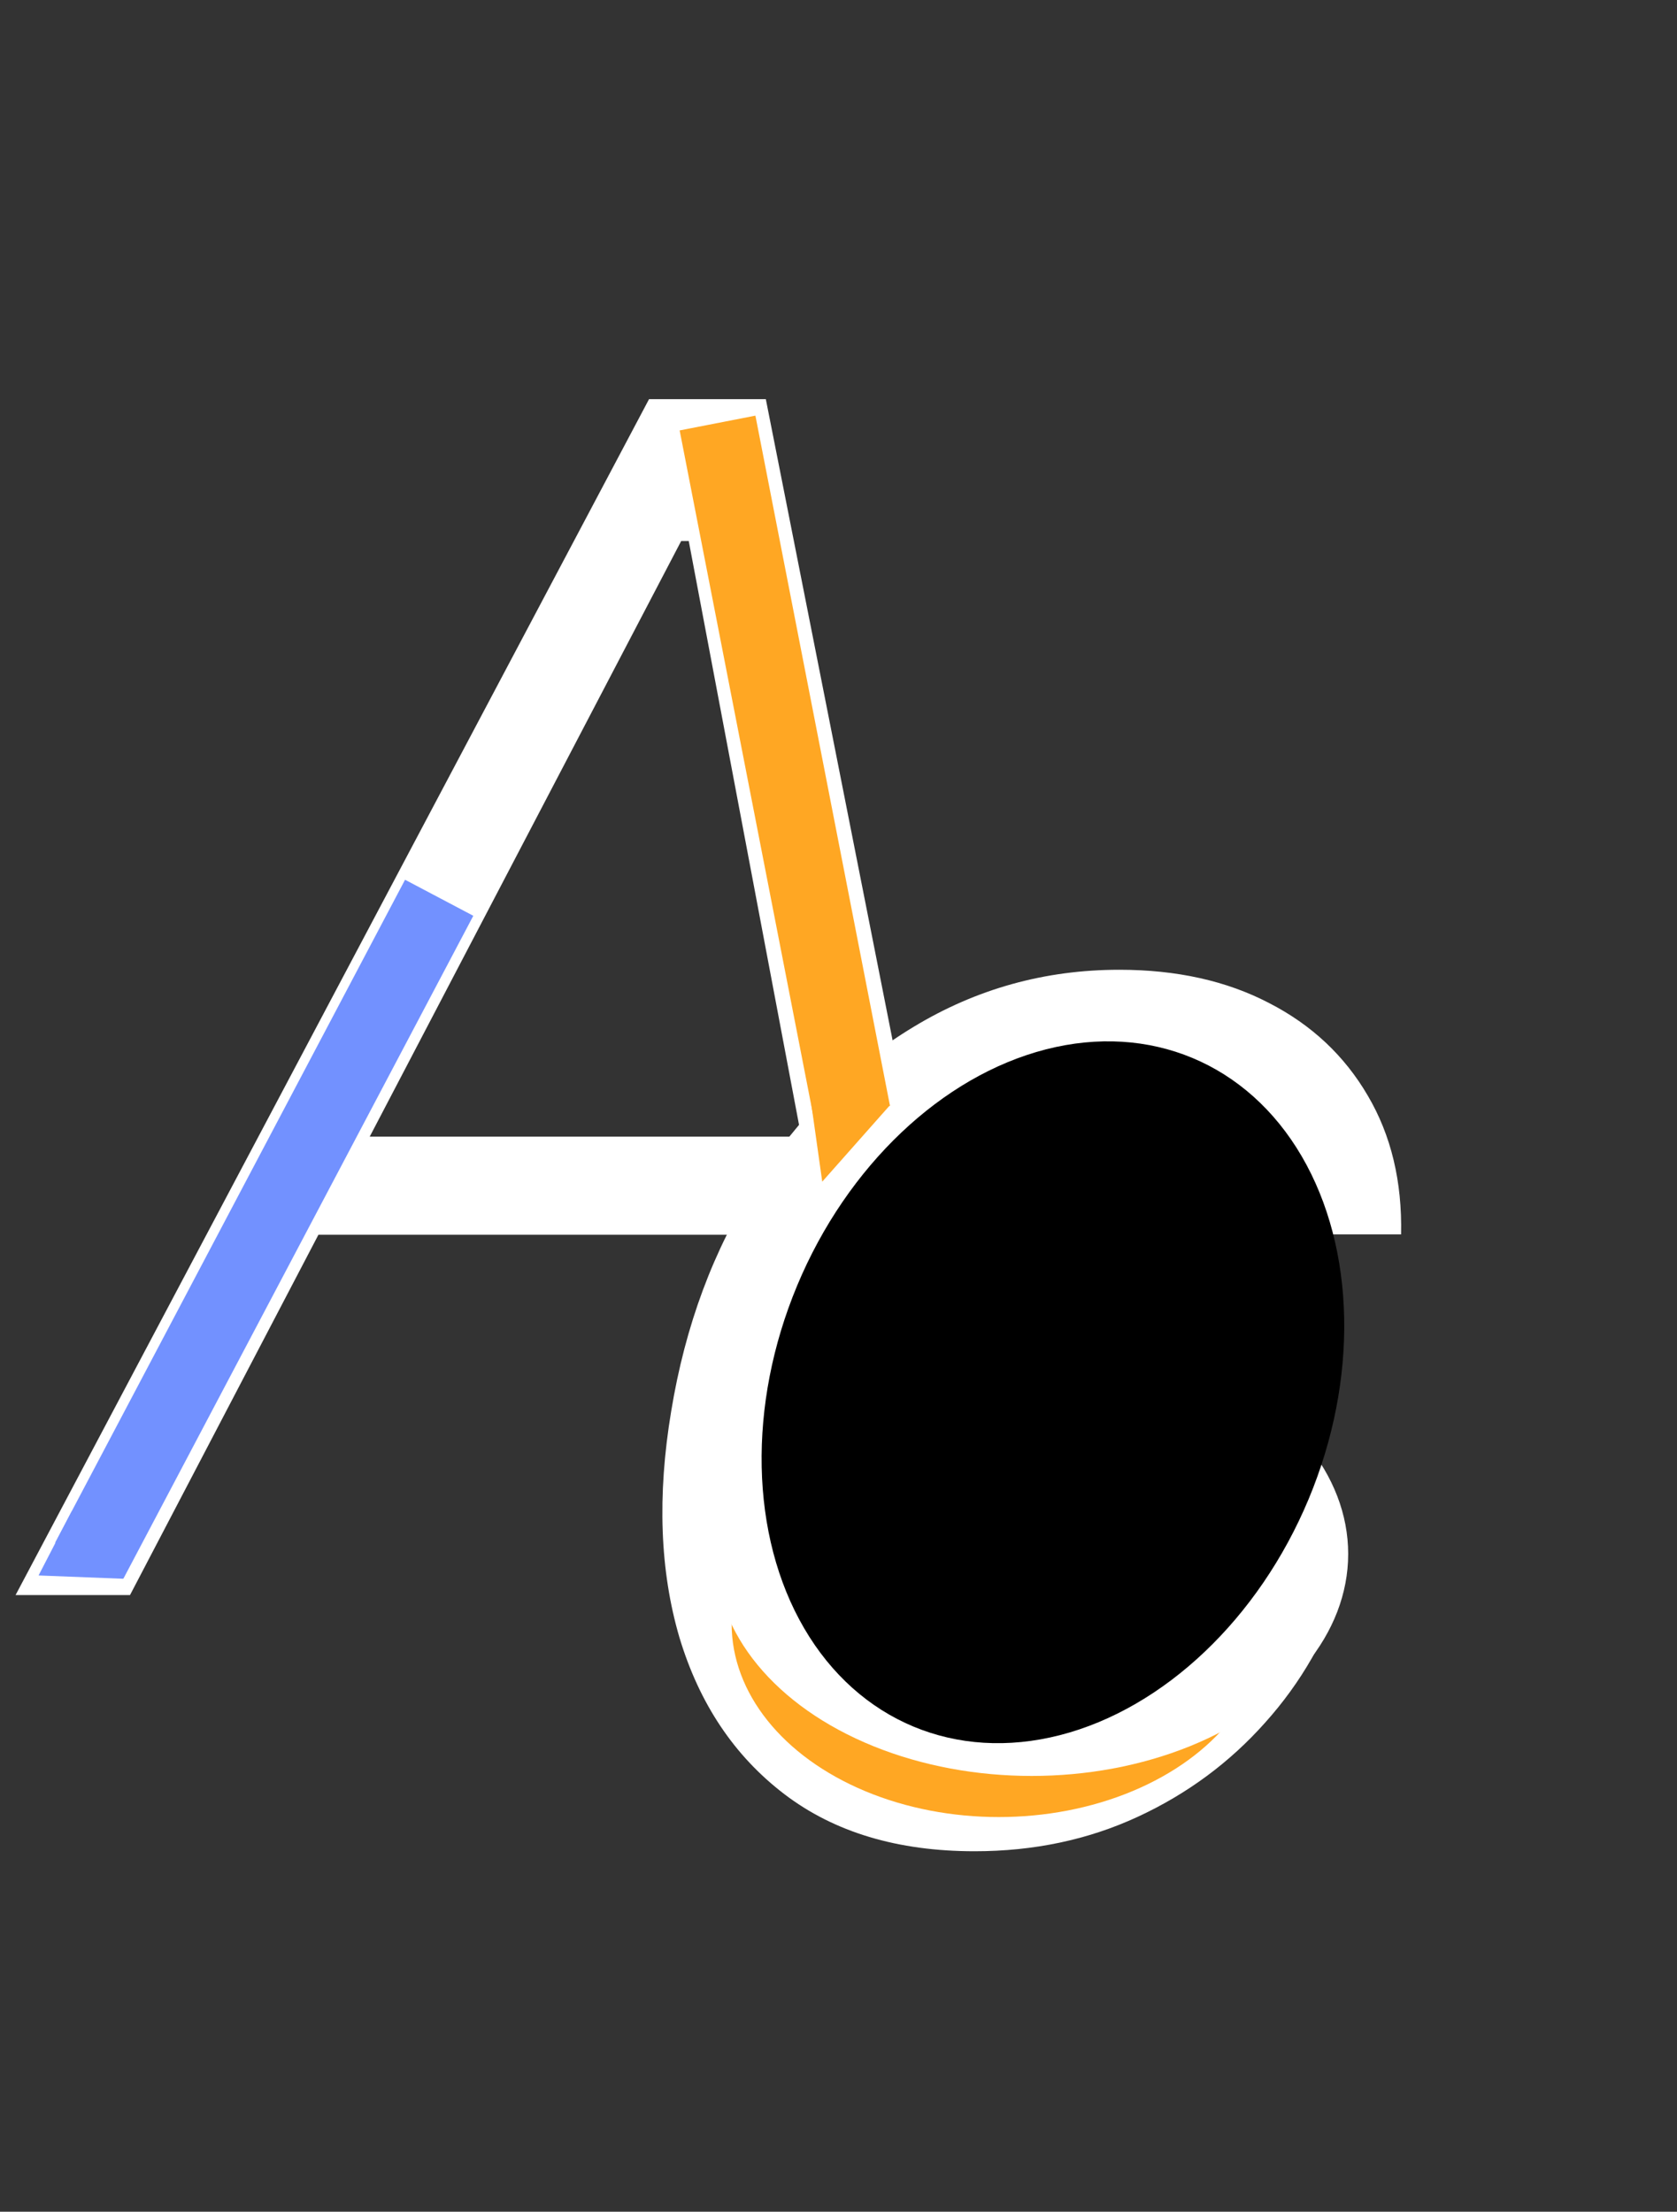 <svg width="204" height="269" viewBox="0 0 204 269" fill="none" xmlns="http://www.w3.org/2000/svg">
<rect x="0" y="0" width="204" height="269" fill="#333333" stroke="none"/>
<path d="M15.815 194H1.895L78.954 48.545H93.159L121.923 194H108.003L83.784 65.804H82.861L15.815 194ZM35.133 138.247H107.293L105.304 150.179H33.145L35.133 138.247Z" fill="white"/>
<path d="M118.552 225.159C109.196 225.159 101.481 222.843 95.409 218.21C89.337 213.576 85.086 207.234 82.657 199.183C80.273 191.086 79.935 181.91 81.645 171.654C83.354 161.219 86.795 151.975 91.968 143.923C97.141 135.827 103.528 129.484 111.13 124.896C118.777 120.263 127.121 117.947 136.162 117.947C143.134 117.947 149.206 119.296 154.379 121.995C159.552 124.649 163.555 128.405 166.389 133.263C169.223 138.076 170.572 143.698 170.437 150.131H158.292C157.978 144.148 155.796 139.11 151.748 135.017C147.744 130.924 142.077 128.877 134.745 128.877C128.043 128.877 121.835 130.676 116.123 134.275C110.41 137.828 105.575 142.799 101.616 149.186C97.703 155.528 95.072 162.883 93.722 171.249C92.283 179.661 92.418 187.105 94.127 193.582C95.836 200.015 98.895 205.053 103.303 208.696C107.756 212.339 113.379 214.161 120.171 214.161C124.804 214.161 129.167 213.307 133.26 211.597C137.354 209.843 140.975 207.369 144.123 204.175C147.272 200.937 149.679 197.136 151.343 192.773H163.488C161.464 199.07 158.27 204.648 153.907 209.506C149.589 214.364 144.416 218.187 138.388 220.976C132.361 223.765 125.749 225.159 118.552 225.159Z" fill="white"/>
<rect x="82.677" y="52.35" width="9.389" height="85.515" transform="rotate(-11.035 82.677 52.35)" fill="#FFA723"/>
<rect x="49.273" y="107" width="9.389" height="91.169" transform="rotate(27.832 49.273 107)" fill="#7291FF"/>
<ellipse cx="121.5" cy="197.5" rx="32.5" ry="23.5" fill="#FFA723"/>
<ellipse cx="125.5" cy="189" rx="38.5" ry="27" fill="white"/>
<ellipse cx="128.084" cy="169.334" rx="33.71" ry="44.059" transform="rotate(22.665 128.084 169.334)" fill="black"/>
<path d="M100.022 143.722L98.284 131.404L108.27 134.409L100.022 143.722Z" fill="#FFA723"/>
<path d="M15.014 192.018L4.691 191.617L8.715 183.83L15.014 192.018Z" fill="#7291FF"/>
</svg>
